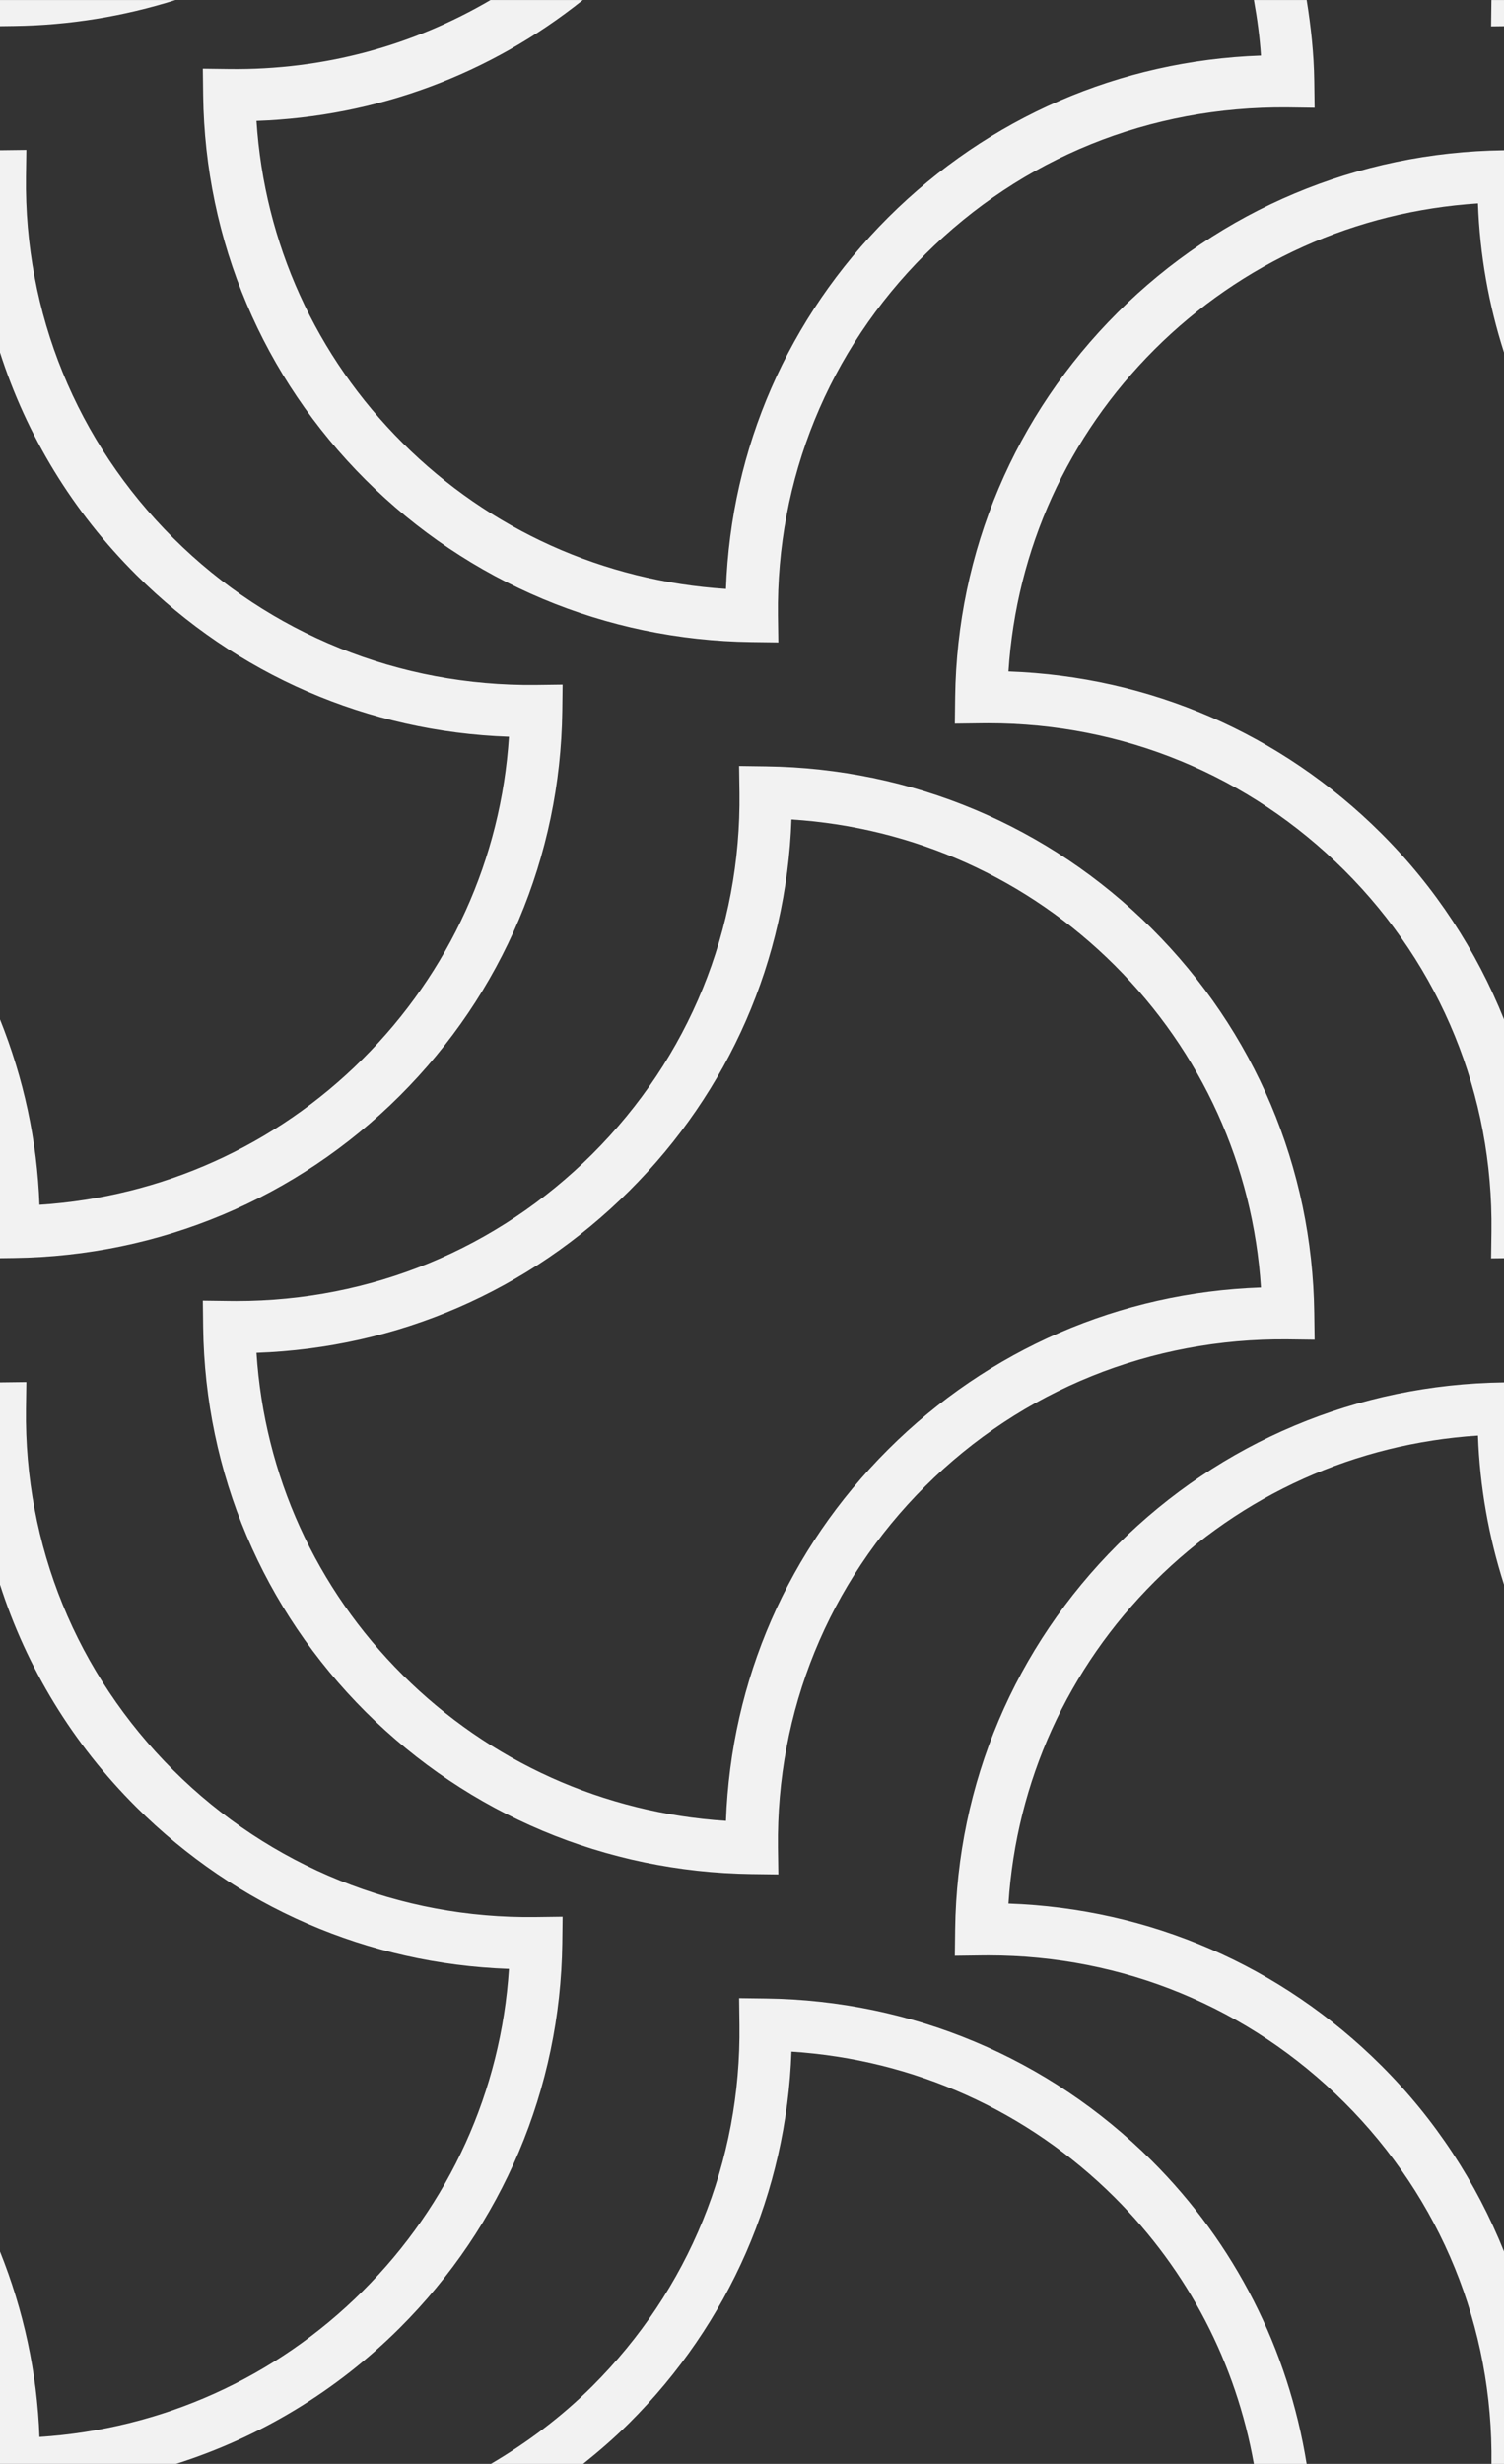 <?xml version="1.0" encoding="UTF-8"?>
<svg width="58px" height="95px" viewBox="0 0 58 95" version="1.1" xmlns="http://www.w3.org/2000/svg" xmlns:xlink="http://www.w3.org/1999/xlink">
    <rect x="0" y="0" width="58" height="95" fill="#333333" stroke="none"/>
    <!-- Generator: Sketch 53 (72520) - https://sketchapp.com -->
    <title>BGpattern_03_greylightest</title>
    <desc>Created with Sketch.</desc>
    <g id="背景パターン" stroke="none" stroke-width="1" fill="none" fill-rule="evenodd">
        <g id="Group" transform="translate(-260, -123)" fill="#F2F2F2">
            <path d="M287.996,193.208 C288.187,187.791 290.387,182.738 294.255,178.882 C298.123,175.026 303.193,172.833 308.627,172.643 C308.325,167.946 306.344,163.567 302.986,160.219 C299.628,156.872 295.234,154.897 290.522,154.597 C290.33,160.013 288.131,165.066 284.263,168.922 C280.396,172.778 275.326,174.971 269.891,175.161 C270.193,179.858 272.173,184.238 275.532,187.585 C278.89,190.932 283.283,192.907 287.996,193.208 Z M309.662,174.642 C304.407,174.589 299.413,176.585 295.681,180.304 C291.95,184.023 289.933,188.972 290.001,194.238 L290.015,195.271 L288.981,195.258 C283.359,195.184 278.077,192.965 274.105,189.007 C270.134,185.048 267.907,179.783 267.835,174.181 L267.822,173.149 L268.856,173.162 C268.943,173.163 269.03,173.164 269.115,173.164 C274.304,173.164 279.167,171.158 282.837,167.501 C286.568,163.781 288.585,158.833 288.517,153.566 L288.502,152.534 L289.537,152.548 C295.16,152.62 300.442,154.839 304.412,158.797 C308.384,162.756 310.611,168.021 310.682,173.624 L310.696,174.655 L309.662,174.642 Z M281.683,197.934 C281.611,203.537 279.384,208.803 275.413,212.76 C272.962,215.203 270.008,216.979 266.787,218 L260,218 L260,209.812 C260.903,212.067 261.434,214.472 261.522,216.961 C266.235,216.66 270.629,214.686 273.987,211.338 C277.345,207.991 279.326,203.612 279.627,198.915 C274.192,198.724 269.124,196.531 265.255,192.676 C262.8,190.228 261.024,187.297 260,184.099 L260,176.3 L261.016,176.288 L261.002,177.319 C260.933,182.586 262.951,187.535 266.682,191.254 C270.414,194.974 275.417,196.987 280.661,196.915 L281.696,196.902 L281.683,197.934 Z M275.413,165.253 C271.441,169.212 266.158,171.432 260.538,171.504 L260,171.511 L260,162.305 C260.903,164.56 261.435,166.965 261.522,169.454 C266.234,169.153 270.629,167.179 273.987,163.831 C277.345,160.484 279.326,156.105 279.627,151.407 C274.193,151.217 269.124,149.024 265.256,145.168 C262.8,142.721 261.024,139.79 260,136.592 L260,128.793 L261.016,128.781 L261.002,129.812 C260.933,135.079 262.951,140.028 266.682,143.747 C270.414,147.466 275.417,149.465 280.661,149.408 L281.696,149.395 L281.683,150.427 C281.611,156.03 279.384,161.295 275.413,165.253 Z M289.538,200.055 C295.158,200.127 300.442,202.347 304.413,206.305 C307.632,209.515 309.681,213.59 310.389,218.001 L308.354,218.001 C307.666,214.128 305.825,210.557 302.986,207.726 C299.628,204.38 295.234,202.406 290.522,202.105 C290.33,207.52 288.131,212.574 284.263,216.43 C283.697,216.993 283.1,217.51 282.486,218.001 L278.93,218.001 C280.333,217.176 281.653,216.188 282.836,215.009 C286.568,211.289 288.585,206.34 288.516,201.073 L288.503,200.042 L289.538,200.055 Z M303.106,182.551 C307.076,178.592 312.358,176.373 317.98,176.301 L318,176.3 L318,184.098 C317.411,182.257 317.066,180.329 316.996,178.35 C312.284,178.652 307.889,180.625 304.532,183.973 C301.175,187.32 299.193,191.699 298.89,196.397 C304.325,196.587 309.394,198.78 313.263,202.636 C315.354,204.719 316.937,207.159 318,209.81 L318,218.001 L317.517,218.001 L317.517,217.993 C317.585,212.725 315.568,207.776 311.837,204.057 C308.167,200.399 303.303,198.394 298.118,198.394 C298.031,198.394 297.944,198.395 297.856,198.396 L296.822,198.409 L296.835,197.377 C296.907,191.775 299.134,186.509 303.106,182.551 Z M303.106,135.044 C307.076,131.085 312.358,128.866 317.98,128.794 L318,128.793 L318,136.591 C317.411,134.75 317.066,132.822 316.996,130.843 C312.284,131.145 307.889,133.118 304.532,136.465 C301.175,139.813 299.193,144.192 298.89,148.89 C304.325,149.08 309.394,151.273 313.263,155.128 C315.354,157.212 316.937,159.652 318,162.303 L318,171.511 L317.503,171.517 L317.517,170.486 C317.585,165.218 315.568,160.269 311.837,156.55 C308.167,152.892 303.303,150.887 298.118,150.887 C298.031,150.887 297.944,150.888 297.856,150.889 L296.822,150.902 L296.835,149.87 C296.907,144.268 299.134,139.002 303.106,135.044 Z M267.822,125.649 L268.856,125.662 C272.474,125.705 275.91,124.767 278.918,123.001 L282.477,123.001 C278.891,125.868 274.527,127.499 269.891,127.661 C270.193,132.358 272.173,136.738 275.532,140.085 C278.89,143.432 283.283,145.407 287.996,145.707 C288.187,140.291 290.387,135.239 294.255,131.382 C298.123,127.526 303.192,125.334 308.627,125.143 C308.58,124.419 308.481,123.707 308.355,123.001 L310.39,123.001 C310.554,124.028 310.669,125.066 310.682,126.124 L310.696,127.156 L309.662,127.142 C304.339,127.091 299.412,129.085 295.681,132.803 C291.95,136.522 289.933,141.471 290.001,146.739 L290.015,147.77 L288.981,147.757 C283.358,147.685 278.076,145.465 274.105,141.506 C270.134,137.548 267.907,132.283 267.835,126.68 L267.822,125.649 Z M266.768,123.001 C264.776,123.63 262.683,123.975 260.538,124.003 L260,124.01 L260,123.001 L266.768,123.001 Z M318,124.01 L317.503,124.016 L317.516,123.001 L318,123.001 L318,124.01 Z" id="BGpattern_03_greylightest"></path>
        </g>
    </g>
</svg>
